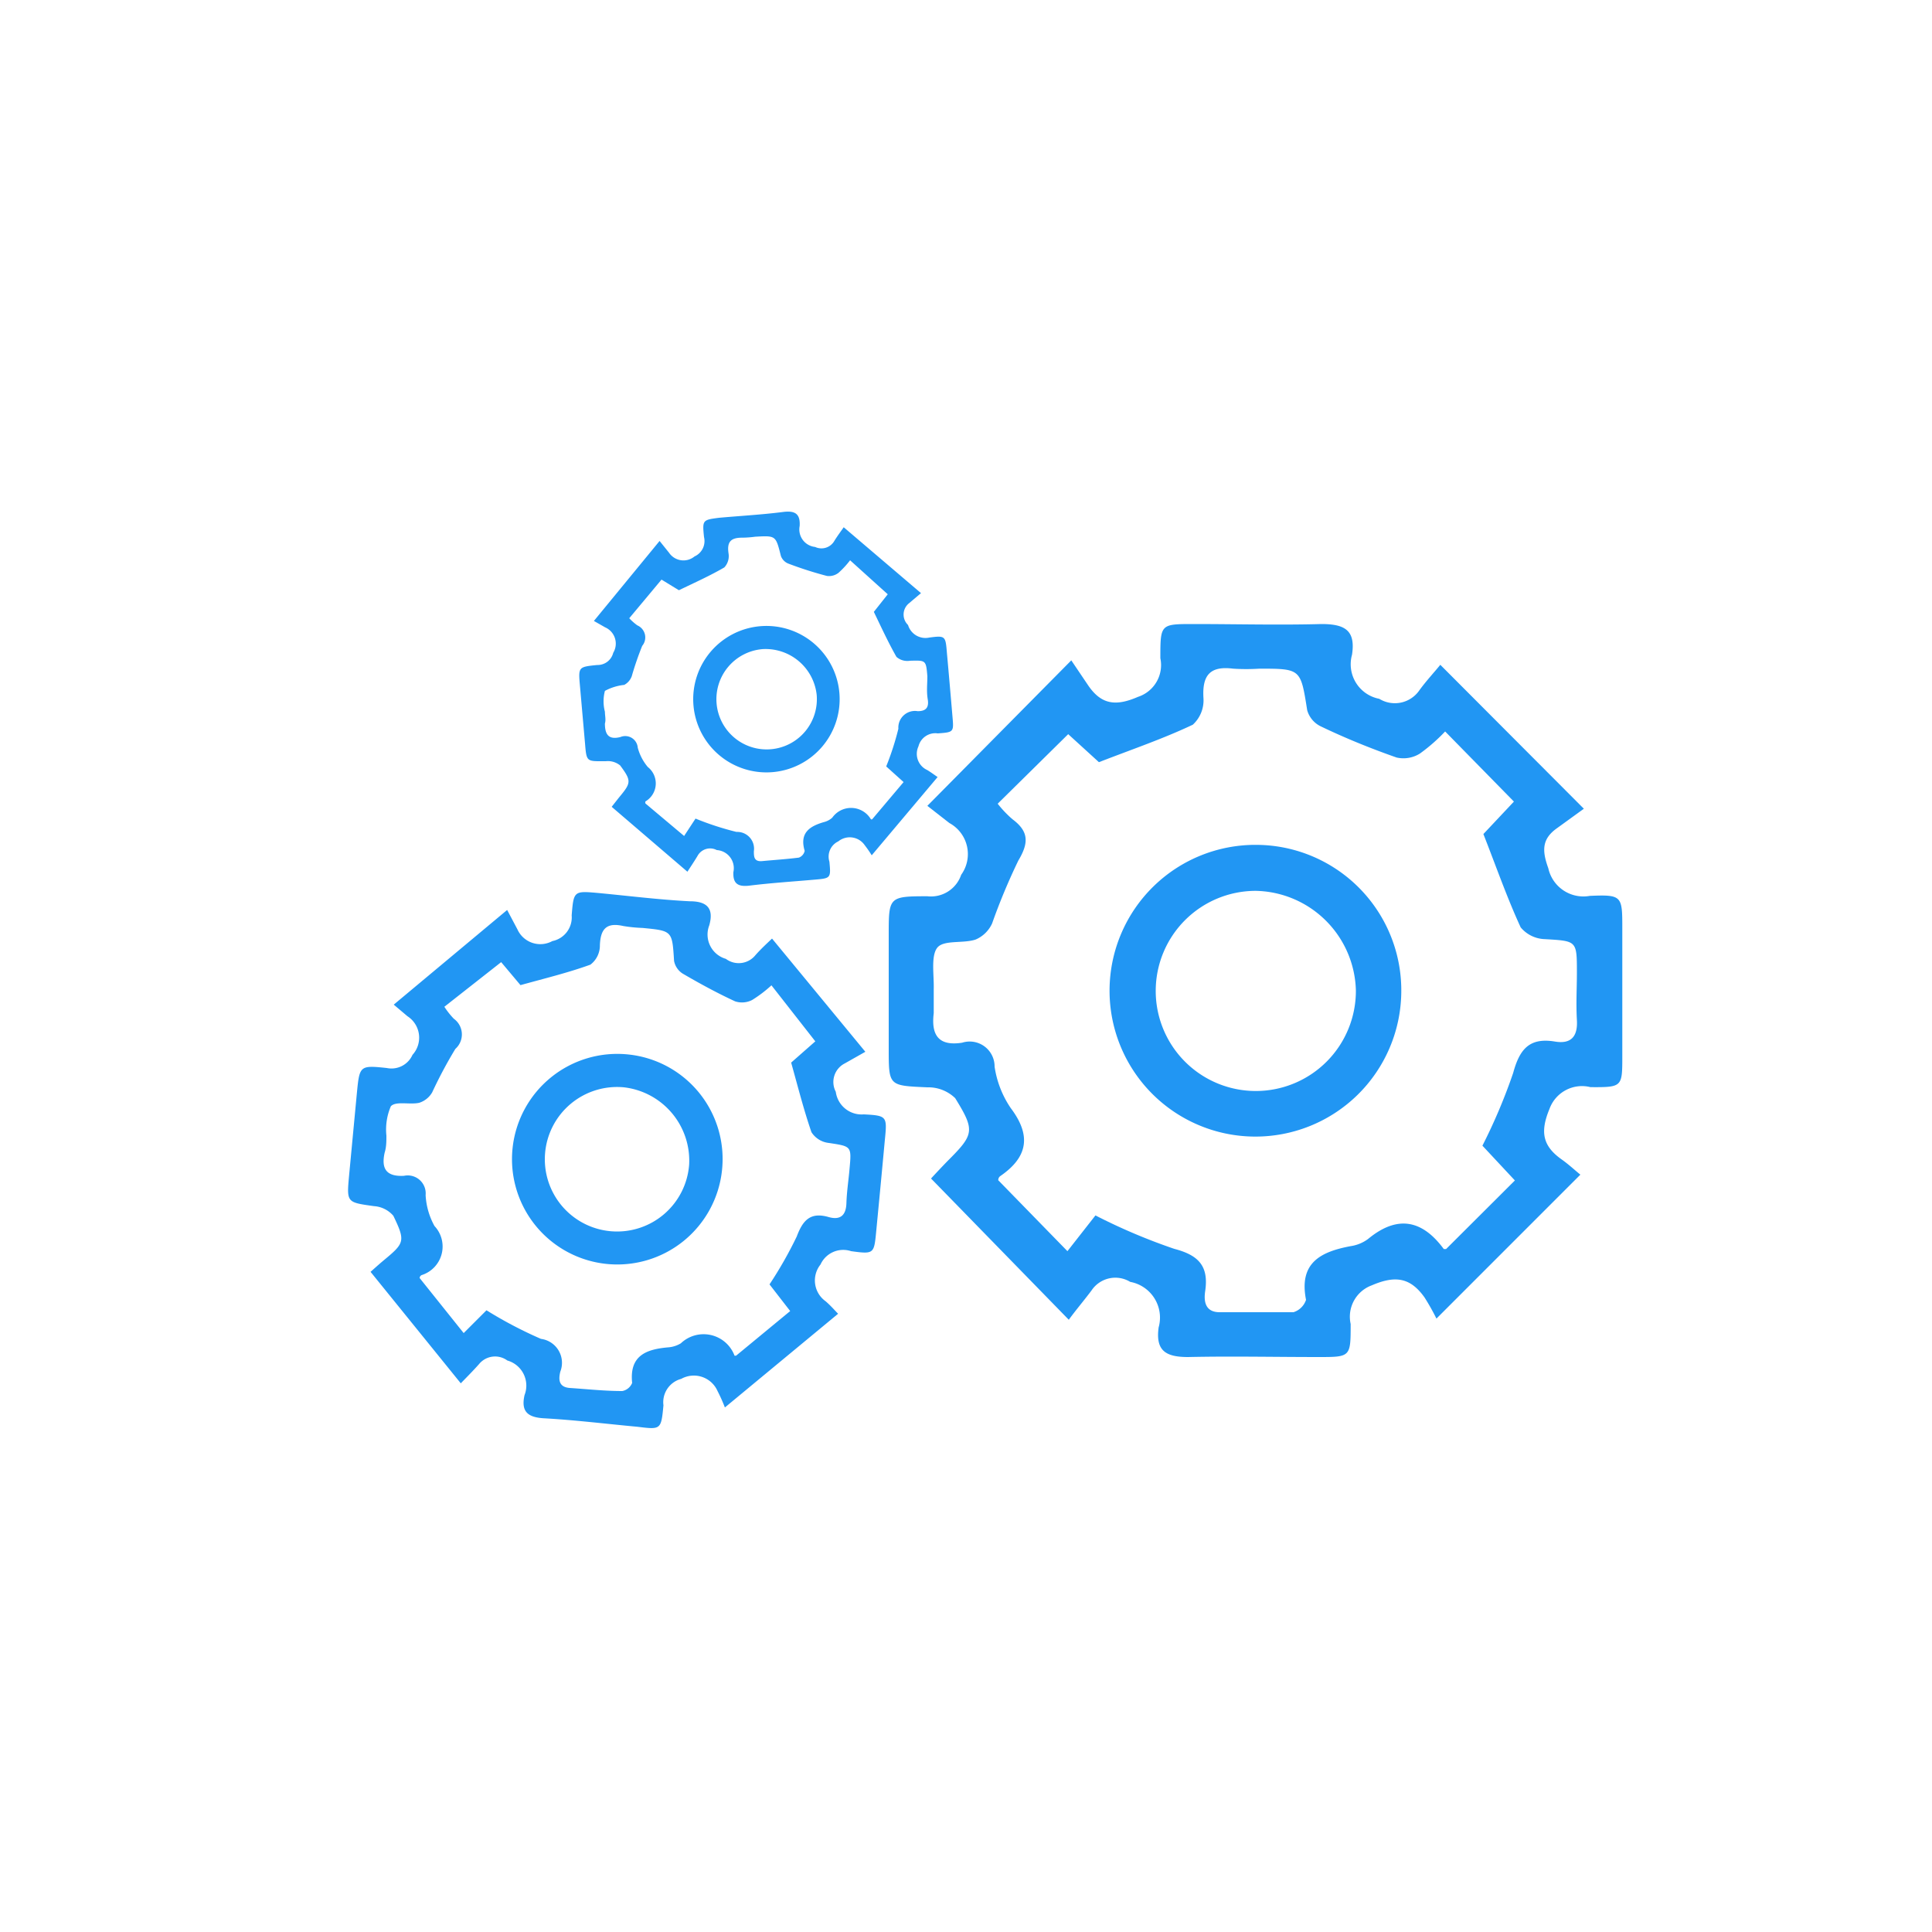 <svg id="Layer_1" data-name="Layer 1" xmlns="http://www.w3.org/2000/svg" viewBox="0 0 100 100"><defs><style>.cls-1{fill:#2196f3;}</style></defs><title>adtoken icons</title><path class="cls-1" d="M30.74,32.14L34.14,28l0.49,0.61a0.9,0.9,0,0,0,1.32.19,0.87,0.87,0,0,0,.49-1c-0.09-.88-0.08-0.89.78-1,1.11-.1,2.21-0.16,3.31-0.3,0.62-.08.9,0.09,0.86,0.73a0.91,0.91,0,0,0,.8,1.08,0.77,0.77,0,0,0,1-.32c0.16-.26.35-0.51,0.48-0.7l4,3.41-0.65.55A0.75,0.75,0,0,0,47,32.35,0.94,0.94,0,0,0,48.1,33c0.83-.11.84-0.08,0.91,0.77q0.15,1.66.29,3.32c0.07,0.8.07,0.81-.76,0.87a0.9,0.9,0,0,0-1,.67A0.92,0.92,0,0,0,48,39.86c0.21,0.13.41,0.28,0.53,0.36l-3.41,4.05a5.87,5.87,0,0,0-.36-0.52,0.94,0.94,0,0,0-1.37-.2,0.87,0.87,0,0,0-.46,1.05c0.08,0.85.07,0.86-.76,0.93-1.13.1-2.25,0.17-3.38,0.31-0.59.07-.86-0.1-0.83-0.7A0.94,0.94,0,0,0,37.1,44a0.74,0.74,0,0,0-1,.31c-0.17.28-.35,0.55-0.52,0.81l-3.92-3.36,0.37-.47c0.64-.77.67-0.86,0.07-1.67a1,1,0,0,0-.74-0.22c-1,0-1,.06-1.08-0.93l-0.26-2.95c-0.09-1-.09-1,0.89-1.1a0.83,0.83,0,0,0,.83-0.63,0.92,0.92,0,0,0-.42-1.32ZM36,42.37a15.25,15.25,0,0,0,2.12.69,0.87,0.87,0,0,1,.9,1c0,0.27,0,.55.43,0.51,0.63-.06,1.27-0.1,1.9-0.18a0.48,0.48,0,0,0,.3-0.35c-0.28-.94.27-1.28,1-1.49a1,1,0,0,0,.43-0.23,1.19,1.19,0,0,1,2,.09s0.08,0,.06,0l1.63-1.93-0.9-.81a14.55,14.55,0,0,0,.63-1.95,0.86,0.86,0,0,1,1-.91c0.42,0,.59-0.18.52-0.61S48,35.41,48,35c-0.07-.84-0.08-0.82-0.9-0.8A0.85,0.85,0,0,1,46.4,34c-0.42-.74-0.78-1.52-1.17-2.33l0.72-.91L44,29a4.59,4.59,0,0,1-.6.65,0.8,0.8,0,0,1-.6.16c-0.69-.18-1.37-0.4-2-0.64a0.67,0.67,0,0,1-.38-0.39c-0.27-1.06-.25-1.06-1.33-1a5.28,5.28,0,0,1-.68.05c-0.6,0-.79.23-0.7,0.82a0.86,0.86,0,0,1-.22.72c-0.74.43-1.52,0.78-2.35,1.18L34.24,30l-1.67,2a2.88,2.88,0,0,0,.42.37,0.68,0.68,0,0,1,.25,1.06A16.13,16.13,0,0,0,32.7,35a0.83,0.83,0,0,1-.39.45,2.7,2.7,0,0,0-1,.31,2.13,2.13,0,0,0,0,1.08c0,0.21.06,0.41,0,.61,0,0.58.2,0.85,0.8,0.7a0.65,0.65,0,0,1,.9.55,2.58,2.58,0,0,0,.52,1,1.08,1.08,0,0,1-.12,1.78,0.13,0.13,0,0,0,0,.11l2,1.68Z"/><path class="cls-1" d="M43.45,35.91a3.79,3.79,0,1,1-4.07-3.5A3.79,3.79,0,0,1,43.45,35.91Zm-4-2.31a2.6,2.6,0,1,0,2.82,2.35A2.66,2.66,0,0,0,39.44,33.6Z"/><g id="obcAv0.tif"><path class="cls-1" d="M48,41.71l7.45-7.53,0.87,1.29c0.68,1,1.43,1.1,2.58.6a1.73,1.73,0,0,0,1.16-2c0-1.77,0-1.77,1.72-1.77,2.21,0,4.42.06,6.62,0,1.23,0,1.77.34,1.58,1.59a1.82,1.82,0,0,0,1.41,2.28,1.54,1.54,0,0,0,2.09-.46c0.36-.49.78-0.94,1.07-1.3l7.43,7.45-1.38,1c-0.8.56-.79,1.17-0.46,2.08a1.86,1.86,0,0,0,2.15,1.43c1.67-.07,1.68,0,1.68,1.68q0,3.31,0,6.62c0,1.59,0,1.61-1.65,1.6A1.79,1.79,0,0,0,80.2,57.4c-0.48,1.16-.37,1.89.6,2.59,0.4,0.28.76,0.62,1,.81l-7.45,7.45a11.68,11.68,0,0,0-.62-1.1C73,66.13,72.23,66,71,66.53a1.73,1.73,0,0,0-1.09,2c0,1.71,0,1.71-1.67,1.71-2.25,0-4.5-.05-6.75,0-1.17,0-1.68-.34-1.52-1.53a1.88,1.88,0,0,0-1.47-2.36,1.48,1.48,0,0,0-2,.44c-0.39.52-.8,1-1.18,1.52L48.19,61c0.21-.23.51-0.55,0.82-0.87,1.41-1.41,1.48-1.59.43-3.29A2,2,0,0,0,48,56.28c-2-.09-2-0.06-2-2s0-3.93,0-5.89,0-2,2-2a1.65,1.65,0,0,0,1.75-1.11,1.83,1.83,0,0,0-.61-2.68Zm8.7,21.2a30.36,30.36,0,0,0,4.08,1.73c1.27,0.33,1.79.9,1.6,2.19-0.08.53,0,1.1,0.77,1.09,1.27,0,2.54,0,3.8,0a1,1,0,0,0,.65-0.64c-0.38-1.92.76-2.49,2.31-2.78a2,2,0,0,0,.9-0.37c1.51-1.25,2.8-1,3.92.52,0,0,.15,0,0.12,0l3.56-3.55L76.73,59.3a29,29,0,0,0,1.59-3.76c0.33-1.22.83-1.85,2.16-1.63,0.83,0.14,1.19-.25,1.14-1.11s0-1.64,0-2.45c0-1.67,0-1.64-1.65-1.74A1.69,1.69,0,0,1,78.71,48c-0.71-1.54-1.27-3.15-1.93-4.83l1.58-1.68L74.8,37.86A9.13,9.13,0,0,1,73.5,39a1.6,1.6,0,0,1-1.21.21c-1.34-.47-2.65-1-3.94-1.62a1.33,1.33,0,0,1-.69-0.83c-0.34-2.14-.32-2.15-2.48-2.15a10.51,10.51,0,0,1-1.35,0c-1.18-.15-1.61.32-1.54,1.51a1.71,1.71,0,0,1-.55,1.39c-1.54.73-3.16,1.28-4.86,1.94L55.29,38l-3.65,3.6a5.74,5.74,0,0,0,.76.8c0.85,0.63.86,1.22,0.31,2.14a32.11,32.11,0,0,0-1.36,3.26,1.65,1.65,0,0,1-.85.83c-0.66.22-1.68,0-2,.44s-0.15,1.4-.17,2.14c0,0.41,0,.82,0,1.23-0.14,1.14.25,1.72,1.47,1.53a1.29,1.29,0,0,1,1.68,1.24,5.14,5.14,0,0,0,.84,2.15c1.07,1.42.88,2.53-.54,3.51a0.25,0.25,0,0,0-.11.22l3.58,3.67Z"/><path class="cls-1" d="M72.53,51.37a7.55,7.55,0,1,1-7.47-7.64A7.53,7.53,0,0,1,72.53,51.37ZM65,46.11a5.18,5.18,0,1,0,5.18,5.14A5.29,5.29,0,0,0,65,46.11Z"/></g><g id="obcAv0.tif-2" data-name="obcAv0.tif"><path class="cls-1" d="M20.38,52l5.87-4.9,0.53,1a1.3,1.3,0,0,0,1.81.61,1.25,1.25,0,0,0,1-1.33c0.1-1.27.12-1.27,1.36-1.16,1.59,0.15,3.17.35,4.76,0.43,0.89,0,1.25.37,1,1.25a1.31,1.31,0,0,0,.86,1.73,1.11,1.11,0,0,0,1.53-.19c0.29-.33.62-0.63,0.86-0.86l4.83,5.86-1.06.6a1.08,1.08,0,0,0-.47,1.47,1.35,1.35,0,0,0,1.45,1.17c1.21,0.06,1.21.11,1.09,1.32q-0.22,2.38-.45,4.76c-0.11,1.14-.12,1.16-1.3,1a1.29,1.29,0,0,0-1.58.69,1.32,1.32,0,0,0,.26,1.9c0.27,0.23.5,0.5,0.65,0.65l-5.86,4.85A8.43,8.43,0,0,0,37.14,72a1.34,1.34,0,0,0-1.88-.63,1.25,1.25,0,0,0-.92,1.37C34.22,74,34.21,74,33,73.85c-1.62-.15-3.23-0.35-4.85-0.44-0.85-.05-1.19-0.36-1-1.2a1.35,1.35,0,0,0-.89-1.79,1.07,1.07,0,0,0-1.46.18c-0.31.35-.64,0.68-0.95,1l-4.67-5.77c0.17-.15.4-0.36,0.65-0.57,1.11-.92,1.17-1,0.53-2.33a1.44,1.44,0,0,0-1-.5c-1.42-.2-1.42-0.18-1.29-1.6l0.4-4.23c0.14-1.44.14-1.47,1.55-1.32a1.19,1.19,0,0,0,1.33-.68,1.32,1.32,0,0,0-.26-2Zm4.8,15.82A21.91,21.91,0,0,0,28,69.3,1.25,1.25,0,0,1,29,71c-0.09.38-.1,0.79,0.48,0.84C30.39,71.9,31.3,72,32.21,72a0.69,0.69,0,0,0,.51-0.42c-0.15-1.41.72-1.74,1.85-1.84a1.46,1.46,0,0,0,.67-0.21,1.71,1.71,0,0,1,2.78.64s0.11,0,.08,0l2.8-2.31-1.07-1.38A20.9,20.9,0,0,0,41.24,64c0.32-.86.72-1.28,1.67-1,0.59,0.16.88-.1,0.9-0.72s0.11-1.18.16-1.76c0.11-1.2.11-1.18-1.06-1.36A1.22,1.22,0,0,1,42,58.6c-0.4-1.16-.7-2.35-1.05-3.6l1.25-1.1L39.93,51a6.59,6.59,0,0,1-1,.76,1.15,1.15,0,0,1-.88.07c-0.93-.43-1.83-0.92-2.72-1.44a1,1,0,0,1-.44-0.65c-0.1-1.56-.08-1.56-1.63-1.71a7.59,7.59,0,0,1-1-.1c-0.84-.19-1.18.12-1.21,1a1.24,1.24,0,0,1-.49,1c-1.16.42-2.36,0.71-3.62,1.06l-1-1.19L23,52.11a4.14,4.14,0,0,0,.49.62,1,1,0,0,1,.08,1.56,23.17,23.17,0,0,0-1.2,2.25,1.19,1.19,0,0,1-.67.54c-0.49.11-1.21-.1-1.47,0.18A3.06,3.06,0,0,0,20,58.78c0,0.29,0,.59-0.09.88-0.18.81,0.06,1.25,1,1.2a0.93,0.93,0,0,1,1.12,1,3.71,3.71,0,0,0,.46,1.6A1.55,1.55,0,0,1,21.82,66a0.18,0.18,0,0,0-.1.15L24,69Z"/><path class="cls-1" d="M37.37,60.58a5.45,5.45,0,1,1-4.84-6A5.44,5.44,0,0,1,37.37,60.58Zm-5.07-4.3a3.74,3.74,0,1,0,3.37,4A3.82,3.82,0,0,0,32.3,56.28Z"/></g></svg>
